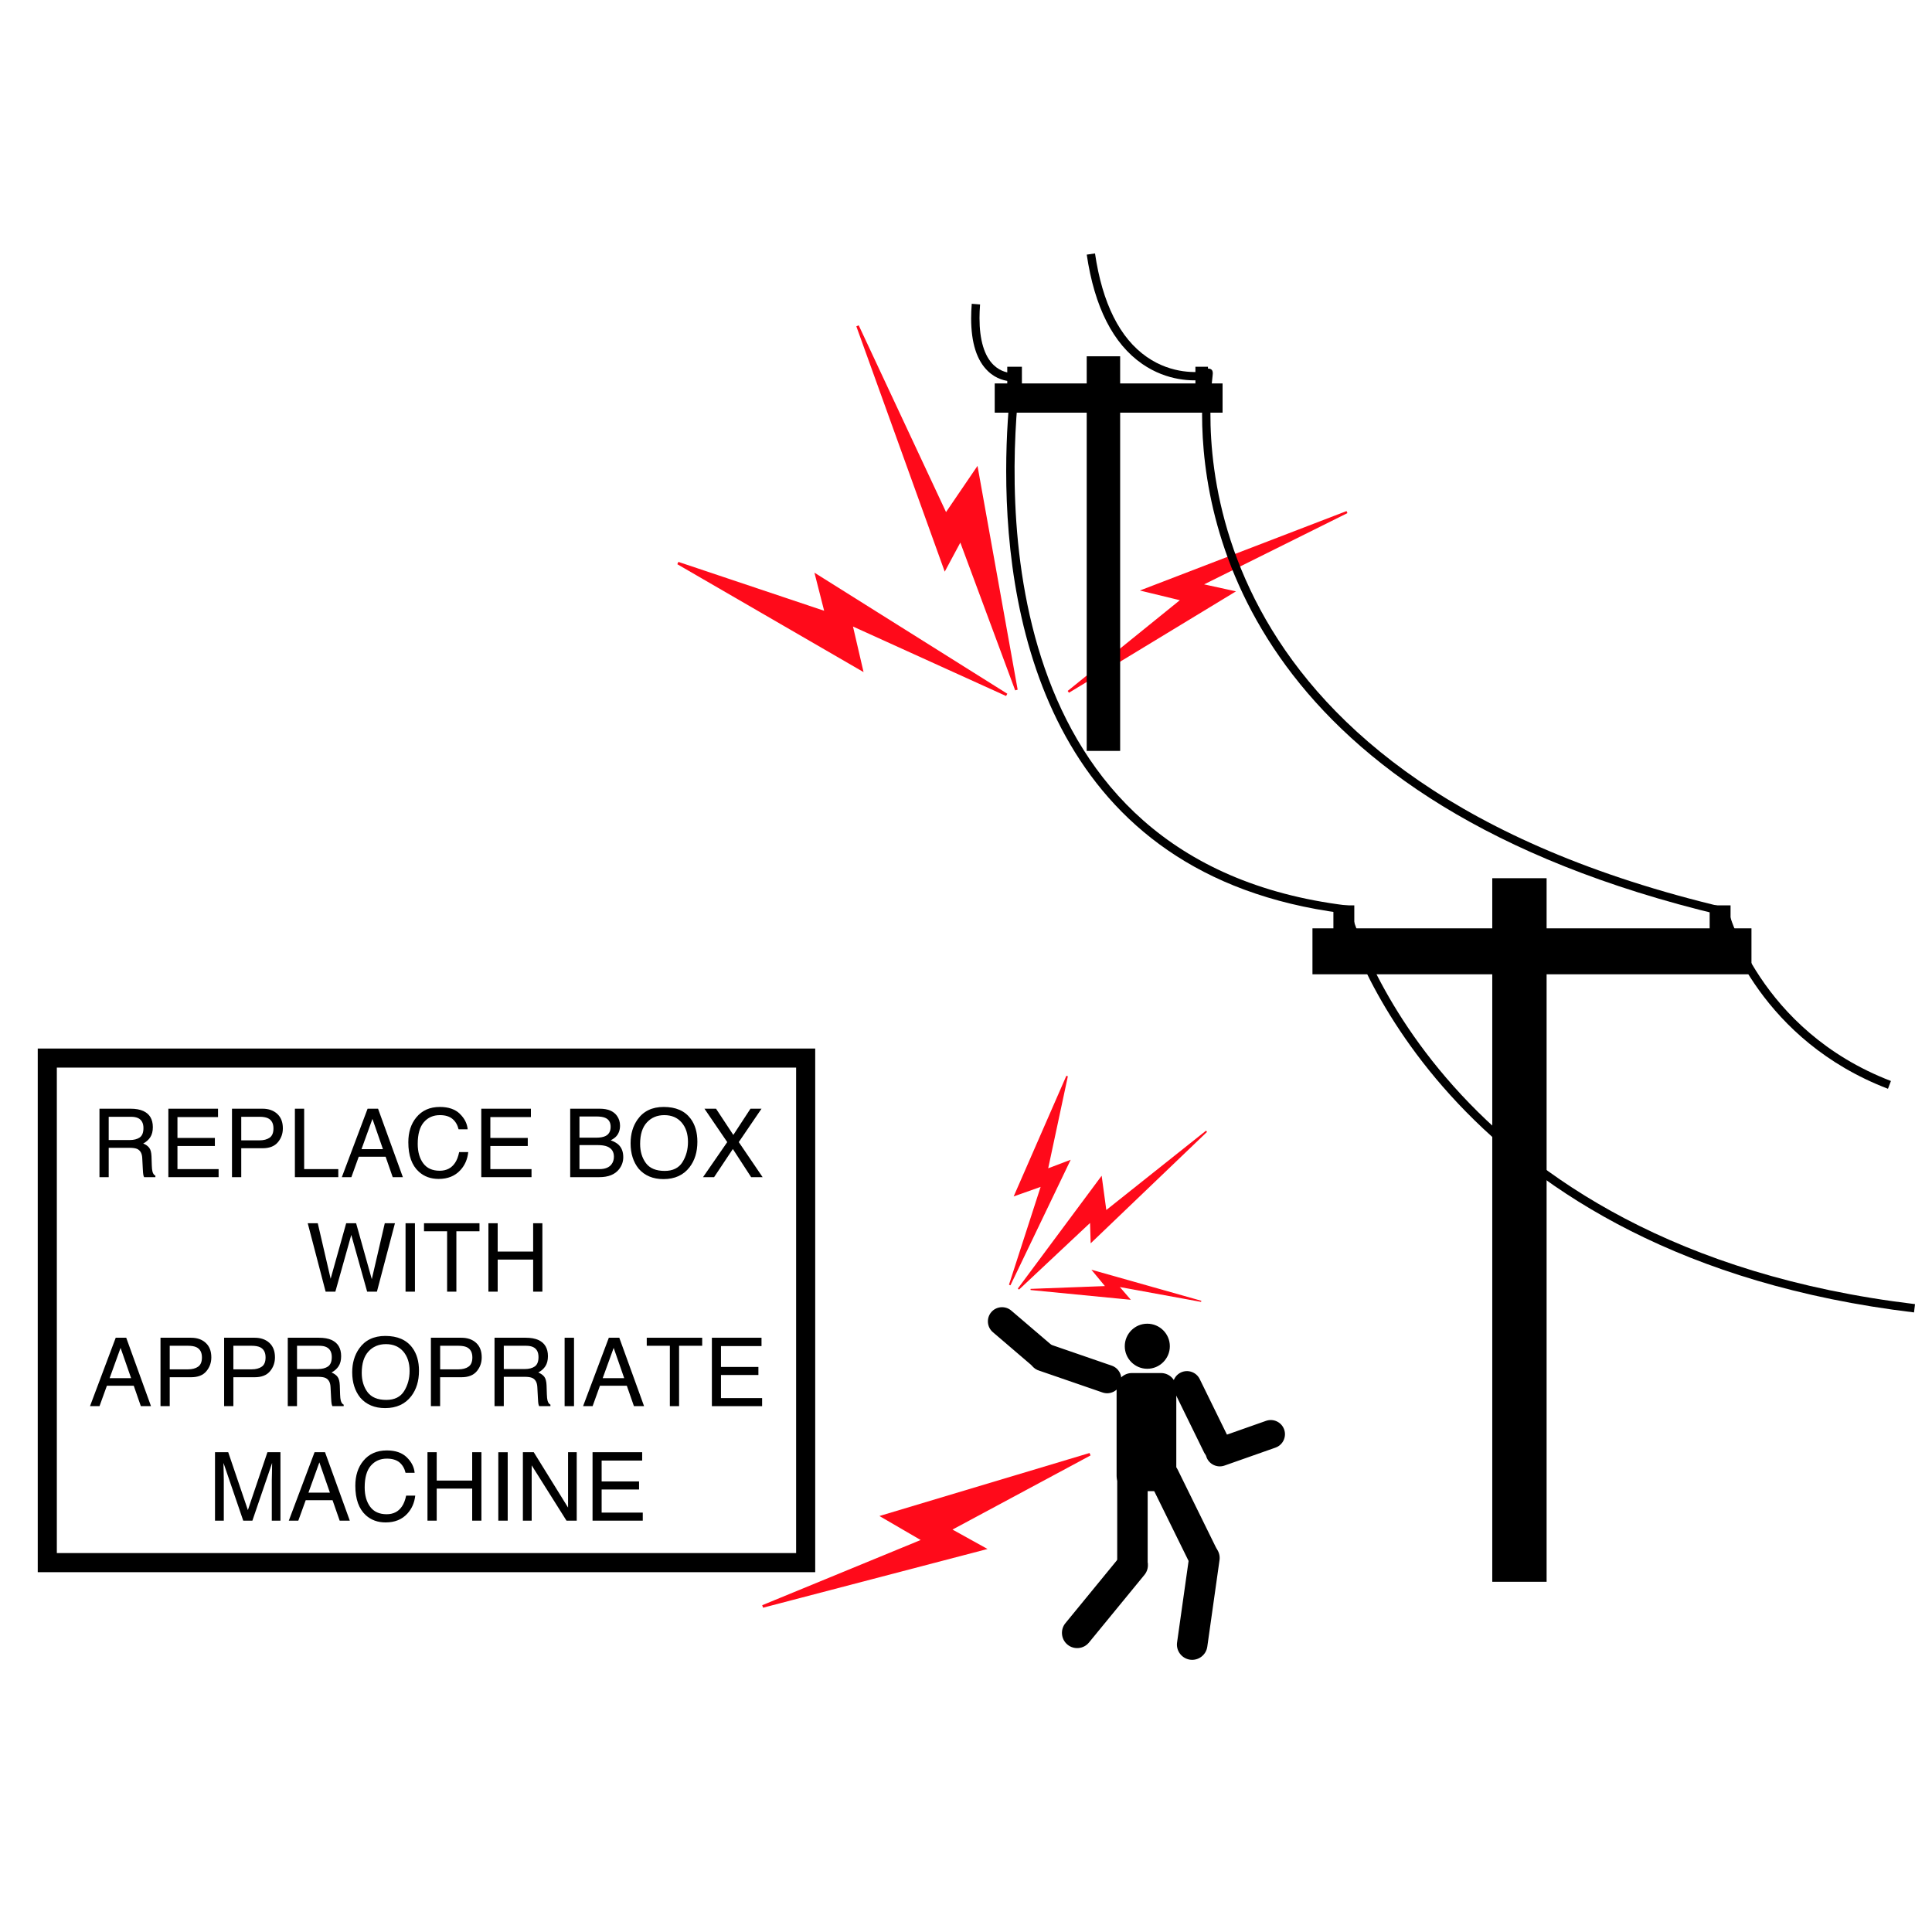 <?xml version="1.0" encoding="UTF-8" standalone="no"?>
<svg height="304" id="svg2" inkscape:output_extension="org.inkscape.output.svg.inkscape" inkscape:version="0.46" sodipodi:docname="pictograms-aem-0106-live_electrical_wire_contact-2.svg" sodipodi:version="0.32" version="1.0" width="304" xmlns="http://www.w3.org/2000/svg" xmlns:cc="http://creativecommons.org/ns#" xmlns:dc="http://purl.org/dc/elements/1.1/" xmlns:inkscape="http://www.inkscape.org/namespaces/inkscape" xmlns:rdf="http://www.w3.org/1999/02/22-rdf-syntax-ns#" xmlns:sodipodi="http://sodipodi.sourceforge.net/DTD/sodipodi-0.dtd" xmlns:svg="http://www.w3.org/2000/svg">
  <sodipodi:namedview bordercolor="#666666" borderopacity="1.0" gridtolerance="10.0" guidetolerance="10.0" id="base" inkscape:current-layer="svg2" inkscape:cx="102.78133" inkscape:cy="82.512001" inkscape:pageopacity="0.0" inkscape:pageshadow="2" inkscape:window-height="674" inkscape:window-width="640" inkscape:window-x="533" inkscape:window-y="60" inkscape:zoom="0.45062165" objecttolerance="10.0" pagecolor="#ffffff" showgrid="false"/>
  <defs id="defs6">
    <inkscape:perspective id="perspective172" inkscape:persp3d-origin="109.6465 : 55.008001 : 1" inkscape:vp_x="0 : 82.512001 : 1" inkscape:vp_y="0 : 1000 : 0" inkscape:vp_z="219.293 : 82.512001 : 1" sodipodi:type="inkscape:persp3d"/>
    <marker id="ArrowEnd" markerHeight="3" markerUnits="strokeWidth" markerWidth="4" orient="auto" refX="0" refY="5" viewBox="0 0 10 10">
      <path d="M 0,0 L 10,5 L 0,10 L 0,0 z" id="path9"/>
    </marker>
    <marker id="ArrowStart" markerHeight="3" markerUnits="strokeWidth" markerWidth="4" orient="auto" refX="10" refY="5" viewBox="0 0 10 10">
      <path d="M 10,0 L 0,5 L 10,10 L 10,0 z" id="path12"/>
    </marker>
  </defs>
  <g id="g2958" transform="matrix(1.347,0,0,1.347,5.939,39.877)">
    <path d="M 129.609,125.102 C 131.02,125.102 132.168,126.246 132.168,127.656 C 132.168,129.062 131.02,130.211 129.609,130.211 C 128.203,130.211 127.059,129.062 127.059,127.656 C 127.059,126.246 128.203,125.102 129.609,125.102" id="path15" style="fill:#000000;fill-rule:evenodd;stroke:none"/>
    <path d="M 129.609,125.102 C 131.02,125.102 132.168,126.246 132.168,127.656 C 132.168,129.062 131.02,130.211 129.609,130.211 C 128.203,130.211 127.059,129.062 127.059,127.656 C 127.059,126.246 128.203,125.102 129.609,125.102 z" id="path17" style="fill:none;stroke:#000000;stroke-width:0.156"/>
    <path d="M 131.215,130.867 L 127.809,130.867 C 126.871,130.867 126.105,131.633 126.105,132.57 L 126.105,142.797 C 126.105,143.734 126.871,144.504 127.809,144.504 L 131.215,144.504 C 132.152,144.504 132.922,143.734 132.922,142.797 L 132.922,132.57 C 132.922,131.633 132.152,130.867 131.215,130.867" id="path19" style="fill:#000000;fill-rule:evenodd;stroke:none"/>
    <path d="M 131.215,130.867 L 127.809,130.867 C 126.871,130.867 126.105,131.633 126.105,132.57 L 126.105,142.797 C 126.105,143.734 126.871,144.504 127.809,144.504 L 131.215,144.504 C 132.152,144.504 132.922,143.734 132.922,142.797 L 132.922,132.57 C 132.922,131.633 132.152,130.867 131.215,130.867 z" id="path21" style="fill:none;stroke:#000000;stroke-width:0.156"/>
    <path d="M 118.473,127.656 L 113.672,123.551 C 113.012,122.988 112.012,123.062 111.445,123.727 C 110.883,124.387 110.961,125.387 111.621,125.953 L 116.422,130.059 C 117.082,130.625 118.082,130.547 118.648,129.883 C 119.215,129.227 119.137,128.223 118.473,127.656" id="path23" style="fill:#000000;fill-rule:evenodd;stroke:none"/>
    <path d="M 118.473,127.656 L 113.672,123.551 C 113.012,122.988 112.012,123.062 111.445,123.727 C 110.883,124.387 110.961,125.387 111.621,125.953 L 116.422,130.059 C 117.082,130.625 118.082,130.547 118.648,129.883 C 119.215,129.227 119.137,128.223 118.473,127.656 z" id="path25" style="fill:none;stroke:#000000;stroke-width:0.156"/>
    <path d="M 125.438,130 L 117.973,127.426 C 117.148,127.141 116.246,127.582 115.965,128.402 C 115.68,129.223 116.117,130.125 116.941,130.41 L 124.406,132.984 C 125.227,133.27 126.133,132.832 126.414,132.008 C 126.699,131.187 126.258,130.285 125.438,130" id="path27" style="fill:#000000;fill-rule:evenodd;stroke:none"/>
    <path d="M 125.438,130 L 117.973,127.426 C 117.148,127.141 116.246,127.582 115.965,128.402 C 115.68,129.223 116.117,130.125 116.941,130.41 L 124.406,132.984 C 125.227,133.27 126.133,132.832 126.414,132.008 C 126.699,131.187 126.258,130.285 125.438,130 z" id="path29" style="fill:none;stroke:#000000;stroke-width:0.156"/>
    <path d="M 130.809,141.332 C 129.969,141.746 129.621,142.77 130.031,143.613 L 134.547,152.789 C 134.961,153.629 135.988,153.977 136.828,153.562 C 137.668,153.152 138.02,152.125 137.605,151.281 L 133.094,142.109 C 132.68,141.266 131.648,140.918 130.809,141.332" id="path31" style="fill:#000000;fill-rule:evenodd;stroke:none"/>
    <path d="M 130.809,141.332 L 130.809,141.332 C 129.969,141.746 129.621,142.77 130.031,143.613 L 134.547,152.789 C 134.961,153.629 135.988,153.977 136.828,153.562 C 137.668,153.152 138.02,152.125 137.605,151.281 L 133.094,142.109 C 132.68,141.266 131.648,140.918 130.809,141.332 z" id="path33" style="fill:none;stroke:#000000;stroke-width:0.156"/>
    <path d="M 127.879,141.117 C 126.941,141.117 126.176,141.887 126.176,142.824 L 126.176,153.051 C 126.176,153.988 126.941,154.754 127.879,154.754 C 128.816,154.754 129.578,153.988 129.578,153.051 L 129.578,142.824 C 129.578,141.887 128.816,141.117 127.879,141.117" id="path35" style="fill:#000000;fill-rule:evenodd;stroke:none"/>
    <path d="M 127.879,141.117 L 127.879,141.117 C 126.941,141.117 126.176,141.887 126.176,142.824 L 126.176,153.051 C 126.176,153.988 126.941,154.754 127.879,154.754 C 128.816,154.754 129.578,153.988 129.578,153.051 L 129.578,142.824 C 129.578,141.887 128.816,141.117 127.879,141.117 z" id="path37" style="fill:none;stroke:#000000;stroke-width:0.156"/>
    <path d="M 136.52,150.695 C 135.594,150.566 134.727,151.215 134.598,152.145 L 133.168,162.269 C 133.035,163.195 133.688,164.062 134.617,164.195 C 135.547,164.324 136.41,163.676 136.543,162.746 L 137.973,152.621 C 138.102,151.691 137.449,150.824 136.52,150.695" id="path39" style="fill:#000000;fill-rule:evenodd;stroke:none"/>
    <path d="M 136.52,150.695 L 136.52,150.695 C 135.594,150.566 134.727,151.215 134.598,152.145 L 133.168,162.269 C 133.035,163.195 133.688,164.062 134.617,164.195 C 135.547,164.324 136.41,163.676 136.543,162.746 L 137.973,152.621 C 138.102,151.691 137.449,150.824 136.52,150.695 z" id="path41" style="fill:none;stroke:#000000;stroke-width:0.156"/>
    <path d="M 128.98,151.914 C 128.258,151.316 127.18,151.426 126.586,152.148 L 120.105,160.059 C 119.512,160.781 119.617,161.863 120.344,162.457 C 121.066,163.051 122.145,162.945 122.738,162.219 L 129.223,154.309 C 129.816,153.586 129.711,152.508 128.98,151.914" id="path43" style="fill:#000000;fill-rule:evenodd;stroke:none"/>
    <path d="M 128.98,151.914 L 128.98,151.914 C 128.258,151.316 127.18,151.426 126.586,152.148 L 120.105,160.059 C 119.512,160.781 119.617,161.863 120.344,162.457 C 121.066,163.051 122.145,162.945 122.738,162.219 L 129.223,154.309 C 129.816,153.586 129.711,152.508 128.98,151.914 z" id="path45" style="fill:none;stroke:#000000;stroke-width:0.156"/>
    <path d="M 137.559,138.543 L 143.512,136.445 C 144.336,136.156 145.238,136.59 145.527,137.41 C 145.816,138.23 145.383,139.137 144.562,139.426 L 138.605,141.523 C 137.785,141.812 136.879,141.379 136.59,140.559 C 136.305,139.738 136.734,138.832 137.559,138.543" id="path47" style="fill:#000000;fill-rule:evenodd;stroke:none"/>
    <path d="M 137.559,138.543 L 143.512,136.445 C 144.336,136.156 145.238,136.59 145.527,137.41 C 145.816,138.23 145.383,139.137 144.562,139.426 L 138.605,141.523 C 137.785,141.812 136.879,141.379 136.59,140.559 C 136.305,139.738 136.734,138.832 137.559,138.543 z" id="path49" style="fill:none;stroke:#000000;stroke-width:0.156"/>
    <path d="M 135.664,131.523 L 139.141,138.617 C 139.52,139.398 139.191,140.348 138.414,140.73 C 137.637,141.113 136.684,140.785 136.305,140.008 L 132.828,132.91 C 132.445,132.133 132.77,131.184 133.551,130.801 C 134.328,130.418 135.281,130.742 135.664,131.523" id="path51" style="fill:#000000;fill-rule:evenodd;stroke:none"/>
    <path d="M 135.664,131.523 L 139.141,138.617 C 139.52,139.398 139.191,140.348 138.414,140.73 C 137.637,141.113 136.684,140.785 136.305,140.008 L 132.828,132.91 C 132.445,132.133 132.77,131.184 133.551,130.801 C 134.328,130.418 135.281,130.742 135.664,131.523 z" id="path53" style="fill:none;stroke:#000000;stroke-width:0.156"/>
    <path d="M 127.914,153.793 L 127.914,152.086 M 127.02,152.945 L 128.727,152.945 M 127.879,141.215 L 129.578,141.215 M 128.727,140.32 L 128.727,142.023" id="path55" style="fill:none;stroke:#000000;stroke-width:0.156"/>
    <path d="M 135.906,122.41 L 126.23,120.641 L 127.531,122.148 L 115.98,121.023 L 124.801,120.691 L 123.27,118.84 L 135.906,122.41" id="path57" style="fill:#ff0a1a;fill-rule:evenodd;stroke:none"/>
    <path d="M 135.906,122.41 L 126.23,120.641 L 127.531,122.148 L 115.98,121.023 L 124.801,120.691 L 123.27,118.84 L 135.906,122.41 z" id="path59" style="fill:none;stroke:#ff0a1a;stroke-width:0.134"/>
    <path d="M 74.789,36.176 L 92.078,41.973 L 90.969,37.621 L 113.18,51.562 L 95.016,43.32 L 96.242,48.601 L 74.789,36.176" id="path61" style="fill:#ff0a1a;fill-rule:evenodd;stroke:none"/>
    <path d="M 74.789,36.176 L 92.078,41.973 L 90.969,37.621 L 113.18,51.562 L 95.016,43.32 L 96.242,48.601 L 74.789,36.176 z" id="path63" style="fill:none;stroke:#ff0a1a;stroke-width:0.302"/>
    <path d="M 152.934,30.219 L 135.863,38.707 L 139.629,39.531 L 120.395,51.207 L 133.699,40.445 L 129.18,39.348 L 152.934,30.219" id="path65" style="fill:#ff0a1a;fill-rule:evenodd;stroke:none"/>
    <path d="M 152.934,30.219 L 135.863,38.707 L 139.629,39.531 L 120.395,51.207 L 133.699,40.445 L 129.18,39.348 L 152.934,30.219 z" id="path67" style="fill:none;stroke:#ff0a1a;stroke-width:0.259"/>
    <path d="M 95.766,8.465 L 106.078,30.519 L 109.695,25.207 L 114.32,50.988 L 107.797,33.414 L 105.977,36.805 L 95.766,8.465" id="path69" style="fill:#ff0a1a;fill-rule:evenodd;stroke:none"/>
    <path d="M 95.766,8.465 L 106.078,30.519 L 109.695,25.207 L 114.32,50.988 L 107.797,33.414 L 105.977,36.805 L 95.766,8.465 z" id="path71" style="fill:none;stroke:#ff0a1a;stroke-width:0.302"/>
    <path d="M 120.242,96.102 L 117.91,107.016 L 120.48,106.043 L 113.543,120.5 L 117.297,108.891 L 114.172,110 L 120.242,96.102" id="path73" style="fill:#ff0a1a;fill-rule:evenodd;stroke:none"/>
    <path d="M 120.242,96.102 L 117.91,107.016 L 120.48,106.043 L 113.543,120.5 L 117.297,108.891 L 114.172,110 L 120.242,96.102 z" id="path75" style="fill:none;stroke:#ff0a1a;stroke-width:0.185"/>
    <path d="M 136.527,102.551 L 124.754,111.918 L 124.219,107.98 L 114.562,120.973 L 123.012,113.047 L 123.086,115.422 L 136.527,102.551" id="path77" style="fill:#ff0a1a;fill-rule:evenodd;stroke:none"/>
    <path d="M 136.527,102.551 L 124.754,111.918 L 124.219,107.98 L 114.562,120.973 L 123.012,113.047 L 123.086,115.422 L 136.527,102.551 z" id="path79" style="fill:none;stroke:#ff0a1a;stroke-width:0.187"/>
    <path d="M 122.91,140.277 L 106.535,149.07 L 110.539,151.289 L 84.688,158.051 L 103.488,150.316 L 98.707,147.535 L 122.91,140.277" id="path81" style="fill:#ff0a1a;fill-rule:evenodd;stroke:none"/>
    <path d="M 122.91,140.277 L 106.535,149.07 L 110.539,151.289 L 84.688,158.051 L 103.488,150.316 L 98.707,147.535 L 122.91,140.277 z" id="path83" style="fill:none;stroke:#ff0a1a;stroke-width:0.309"/>
    <path d="M 169.91,155.172 L 176.258,155.172 L 176.258,72.984 L 169.91,72.984 L 169.91,155.172 z" id="path85" style="fill:#000000;fill-rule:evenodd;stroke:none"/>
    <path d="M 148.906,84.207 L 200.188,84.207 L 200.188,78.84 L 148.906,78.84 L 148.906,84.207 z" id="path87" style="fill:#000000;fill-rule:evenodd;stroke:none"/>
    <path d="M 151.352,79.328 L 153.793,79.328 L 153.793,76.156 L 151.352,76.156 L 151.352,79.328 z" id="path89" style="fill:#000000;fill-rule:evenodd;stroke:none"/>
    <path d="M 195.305,79.328 L 197.746,79.328 L 197.746,76.156 L 195.305,76.156 L 195.305,79.328 z" id="path91" style="fill:#000000;fill-rule:evenodd;stroke:none"/>
    <path d="M 122.535,58.113 L 126.441,58.113 L 126.441,12.016 L 122.535,12.016 L 122.535,58.113 z" id="path93" style="fill:#000000;fill-rule:evenodd;stroke:none"/>
    <path d="M 111.789,18.601 L 138.406,18.601 L 138.406,15.187 L 111.789,15.187 L 111.789,18.601 z" id="path95" style="fill:#000000;fill-rule:evenodd;stroke:none"/>
    <path d="M 113.254,15.43 L 114.965,15.43 L 114.965,13.238 L 113.254,13.238 L 113.254,15.43 z" id="path97" style="fill:#000000;fill-rule:evenodd;stroke:none"/>
    <path d="M 135.234,15.43 L 136.699,15.43 L 136.699,13.238 L 135.234,13.238 L 135.234,15.43 z" id="path99" style="fill:#000000;fill-rule:evenodd;stroke:none"/>
    <path d="M 109.035,7.586 C 109.035,10.449 109.699,12.527 111.016,13.769 C 112.004,14.707 113.086,14.906 113.727,14.941 C 113.43,17.527 113.129,21.156 113.129,25.418 C 113.129,43.574 118.562,72.715 152.426,77.07 C 153.453,80.695 165.145,117.223 219.176,123.707 L 219.293,122.738 C 163.418,116.035 153.383,76.926 153.285,76.531 L 153.211,76.203 L 152.871,76.16 C 111.32,71.051 113.172,27.871 114.727,14.758 C 114.793,14.195 114.84,13.824 114.371,13.746 C 114.117,13.703 113.977,13.82 113.887,13.973 C 113.438,13.965 112.516,13.851 111.672,13.047 C 110.578,12.004 110.012,10.121 110.012,7.555 C 110.012,7.051 110.035,6.516 110.078,5.961 L 109.105,5.883 C 109.059,6.477 109.035,7.047 109.035,7.586" id="path101" style="fill:#000000;fill-rule:evenodd;stroke:none"/>
    <path d="M 122.539,0.141 C 123.441,6.262 125.621,10.559 129.023,12.91 C 132,14.969 134.996,14.906 136.219,14.769 C 136.109,15.789 136.012,17.113 136.012,18.828 C 136.012,32.187 141.98,64.277 196.617,77.293 C 197.199,79.285 201.402,91.93 216.133,97.582 L 216.48,96.672 C 201.047,90.746 197.52,76.914 197.484,76.773 L 197.414,76.484 L 197.121,76.414 C 134.793,61.691 136.305,22.105 137.238,14.316 C 137.277,13.977 137.328,13.555 136.879,13.465 C 136.578,13.402 136.438,13.57 136.348,13.773 C 135.598,13.887 132.555,14.176 129.562,12.098 C 126.402,9.902 124.363,5.832 123.504,0 L 122.539,0.141" id="path103" style="fill:#000000;fill-rule:evenodd;stroke:none"/>
    <path d="M 88.59,95.105 C 88.59,97.211 88.59,149.719 88.59,151.82 C 86.445,151.82 4.375,151.82 2.23,151.82 C 2.23,149.719 2.23,97.211 2.23,95.105 C 4.375,95.105 86.445,95.105 88.59,95.105 z M 89.703,92.879 L 0,92.879 L 0,154.051 L 90.82,154.051 L 90.82,92.879 L 89.703,92.879" id="path105" style="fill:#000000;fill-rule:evenodd;stroke:none"/>
    <path d="M 10.734,103.57 C 11.23,103.57 11.625,103.469 11.914,103.266 C 12.203,103.066 12.348,102.699 12.348,102.172 C 12.348,101.605 12.145,101.223 11.742,101.016 C 11.523,100.906 11.234,100.852 10.875,100.852 L 8.289,100.852 L 8.289,103.57 L 10.734,103.57 z M 7.211,99.91 L 10.852,99.91 C 11.453,99.91 11.945,100 12.336,100.18 C 13.074,100.52 13.445,101.148 13.445,102.062 C 13.445,102.543 13.348,102.934 13.148,103.238 C 12.949,103.543 12.676,103.789 12.32,103.973 C 12.633,104.102 12.867,104.27 13.023,104.477 C 13.184,104.68 13.27,105.016 13.289,105.48 L 13.324,106.547 C 13.336,106.855 13.359,107.086 13.398,107.234 C 13.461,107.492 13.574,107.656 13.742,107.73 L 13.742,107.906 L 12.426,107.906 C 12.387,107.836 12.355,107.75 12.336,107.641 C 12.312,107.531 12.293,107.32 12.277,107.008 L 12.207,105.672 C 12.184,105.148 11.992,104.801 11.641,104.621 C 11.438,104.523 11.121,104.477 10.691,104.477 L 8.289,104.477 L 8.289,107.906 L 7.211,107.906 L 7.211,99.91" id="path107" style="fill:#000000;fill-rule:evenodd;stroke:none"/>
    <path d="M 15.258,99.91 L 21.059,99.91 L 21.059,100.887 L 16.32,100.887 L 16.32,103.324 L 20.691,103.324 L 20.691,104.266 L 16.32,104.266 L 16.32,106.965 L 21.129,106.965 L 21.129,107.906 L 15.258,107.906 L 15.258,99.91" id="path109" style="fill:#000000;fill-rule:evenodd;stroke:none"/>
    <path d="M 26.887,101.02 C 26.648,100.91 26.324,100.852 25.91,100.852 L 23.773,100.852 L 23.773,103.605 L 25.91,103.605 C 26.391,103.605 26.781,103.504 27.086,103.297 C 27.383,103.09 27.535,102.73 27.535,102.211 C 27.535,101.625 27.32,101.23 26.887,101.02 z M 22.691,99.91 L 26.266,99.91 C 26.969,99.91 27.543,100.113 27.977,100.512 C 28.414,100.914 28.633,101.477 28.633,102.203 C 28.633,102.828 28.438,103.371 28.047,103.832 C 27.656,104.297 27.062,104.527 26.266,104.527 L 23.773,104.527 L 23.773,107.906 L 22.691,107.906 L 22.691,99.91" id="path111" style="fill:#000000;fill-rule:evenodd;stroke:none"/>
    <path d="M 30.039,99.91 L 31.121,99.91 L 31.121,106.965 L 35.109,106.965 L 35.109,107.906 L 30.039,107.906 L 30.039,99.91" id="path113" style="fill:#000000;fill-rule:evenodd;stroke:none"/>
    <path d="M 40.324,104.633 L 39.098,101.098 L 37.82,104.633 L 40.324,104.633 z M 38.531,99.91 L 39.754,99.91 L 42.652,107.906 L 41.465,107.906 L 40.637,105.52 L 37.496,105.52 L 36.637,107.906 L 35.523,107.906 L 38.531,99.91" id="path115" style="fill:#000000;fill-rule:evenodd;stroke:none"/>
    <path d="M 49.301,100.504 C 49.855,101.035 50.16,101.641 50.223,102.316 L 49.16,102.316 C 49.039,101.809 48.805,101.406 48.453,101.109 C 48.105,100.812 47.609,100.66 46.977,100.66 C 46.203,100.66 45.574,100.937 45.102,101.488 C 44.625,102.039 44.387,102.883 44.387,104.02 C 44.387,104.953 44.602,105.707 45.031,106.289 C 45.461,106.867 46.102,107.156 46.953,107.156 C 47.734,107.156 48.332,106.852 48.742,106.242 C 48.961,105.926 49.121,105.504 49.227,104.98 L 50.289,104.98 C 50.199,105.82 49.891,106.523 49.367,107.09 C 48.738,107.773 47.895,108.113 46.832,108.113 C 45.914,108.113 45.145,107.836 44.52,107.273 C 43.699,106.527 43.289,105.383 43.289,103.832 C 43.289,102.652 43.598,101.687 44.215,100.934 C 44.883,100.113 45.801,99.703 46.973,99.703 C 47.973,99.703 48.75,99.969 49.305,100.5" id="path117" style="fill:#000000;fill-rule:evenodd;stroke:none"/>
    <path d="M 51.809,99.91 L 57.609,99.91 L 57.609,100.887 L 52.871,100.887 L 52.871,103.324 L 57.242,103.324 L 57.242,104.266 L 52.871,104.266 L 52.871,106.965 L 57.68,106.965 L 57.68,107.906 L 51.812,107.906 L 51.812,99.91" id="path119" style="fill:#000000;fill-rule:evenodd;stroke:none"/>
    <path d="M 65.617,106.965 C 66.281,106.965 66.754,106.773 67.035,106.391 C 67.215,106.148 67.305,105.855 67.305,105.512 C 67.305,104.934 67.043,104.539 66.527,104.328 C 66.25,104.219 65.887,104.16 65.43,104.16 L 63.281,104.16 L 63.281,106.965 L 65.617,106.965 z M 65.254,103.293 C 65.711,103.293 66.066,103.227 66.32,103.102 C 66.723,102.902 66.922,102.543 66.922,102.023 C 66.922,101.504 66.711,101.152 66.285,100.973 C 66.043,100.867 65.688,100.816 65.215,100.816 L 63.281,100.816 L 63.281,103.293 L 65.254,103.293 z M 62.199,99.91 L 65.656,99.91 C 66.602,99.91 67.269,100.191 67.668,100.75 C 67.902,101.078 68.019,101.461 68.019,101.891 C 68.019,102.395 67.871,102.809 67.582,103.133 C 67.43,103.301 67.215,103.457 66.93,103.598 C 67.344,103.754 67.652,103.93 67.856,104.125 C 68.219,104.477 68.398,104.957 68.398,105.57 C 68.398,106.086 68.238,106.551 67.914,106.969 C 67.43,107.594 66.656,107.906 65.598,107.906 L 62.199,107.906 L 62.199,99.91" id="path121" style="fill:#000000;fill-rule:evenodd;stroke:none"/>
    <path d="M 75.312,106.148 C 75.742,105.465 75.957,104.68 75.957,103.789 C 75.957,102.852 75.711,102.094 75.215,101.52 C 74.723,100.949 74.047,100.66 73.191,100.66 C 72.359,100.66 71.68,100.945 71.156,101.512 C 70.629,102.082 70.367,102.918 70.367,104.023 C 70.367,104.91 70.594,105.656 71.043,106.266 C 71.492,106.871 72.223,107.176 73.234,107.176 C 74.191,107.176 74.887,106.832 75.316,106.148 L 75.312,106.148 z M 76.258,101.062 C 76.789,101.766 77.055,102.672 77.055,103.77 C 77.055,104.965 76.75,105.953 76.144,106.742 C 75.434,107.668 74.414,108.133 73.098,108.133 C 71.867,108.133 70.898,107.727 70.195,106.918 C 69.566,106.133 69.254,105.145 69.254,103.949 C 69.254,102.871 69.519,101.949 70.059,101.18 C 70.75,100.195 71.769,99.703 73.121,99.703 C 74.531,99.703 75.578,100.156 76.258,101.062" id="path123" style="fill:#000000;fill-rule:evenodd;stroke:none"/>
    <path d="M 79.008,107.906 L 77.715,107.906 L 80.543,103.812 L 77.883,99.91 L 79.234,99.91 L 81.254,102.973 L 83.258,99.91 L 84.547,99.91 L 81.891,103.809 L 84.676,107.906 L 83.336,107.906 L 81.199,104.617 L 79.008,107.906" id="path125" style="fill:#000000;fill-rule:evenodd;stroke:none"/>
    <path d="M 32.711,113.289 L 34.215,119.773 L 36.031,113.289 L 37.191,113.289 L 39.023,119.824 L 40.539,113.289 L 41.727,113.289 L 39.621,121.281 L 38.48,121.281 L 36.625,114.652 L 34.766,121.281 L 33.629,121.281 L 31.539,113.289 L 32.711,113.289" id="path127" style="fill:#000000;fill-rule:evenodd;stroke:none"/>
    <path d="M 42.965,121.281 L 44.062,121.281 L 44.062,113.289 L 42.965,113.289 L 42.965,121.281 z" id="path129" style="fill:#000000;fill-rule:evenodd;stroke:none"/>
    <path d="M 51.602,113.289 L 51.602,114.227 L 48.902,114.227 L 48.902,121.281 L 47.82,121.281 L 47.82,114.227 L 45.121,114.227 L 45.121,113.289 L 51.602,113.289" id="path131" style="fill:#000000;fill-rule:evenodd;stroke:none"/>
    <path d="M 52.645,113.289 L 53.727,113.289 L 53.727,116.598 L 57.871,116.598 L 57.871,113.289 L 58.949,113.289 L 58.949,121.281 L 57.871,121.281 L 57.871,117.535 L 53.727,117.535 L 53.727,121.281 L 52.645,121.281 L 52.645,113.289" id="path133" style="fill:#000000;fill-rule:evenodd;stroke:none"/>
    <path d="M 10.906,131.383 L 9.676,127.848 L 8.398,131.383 L 10.906,131.383 z M 9.109,126.664 L 10.336,126.664 L 13.23,134.656 L 12.043,134.656 L 11.215,132.27 L 8.078,132.27 L 7.215,134.656 L 6.105,134.656 L 9.109,126.664" id="path135" style="fill:#000000;fill-rule:evenodd;stroke:none"/>
    <path d="M 18.531,127.77 C 18.297,127.66 17.969,127.602 17.555,127.602 L 15.418,127.602 L 15.418,130.355 L 17.555,130.355 C 18.039,130.355 18.43,130.254 18.73,130.047 C 19.031,129.84 19.18,129.48 19.18,128.961 C 19.18,128.375 18.965,127.98 18.531,127.77 z M 14.34,126.664 L 17.91,126.664 C 18.617,126.664 19.188,126.863 19.621,127.262 C 20.059,127.664 20.277,128.227 20.277,128.953 C 20.277,129.578 20.082,130.121 19.691,130.582 C 19.305,131.047 18.711,131.277 17.91,131.277 L 15.418,131.277 L 15.418,134.656 L 14.34,134.656 L 14.34,126.664" id="path137" style="fill:#000000;fill-rule:evenodd;stroke:none"/>
    <path d="M 25.969,127.77 C 25.73,127.66 25.402,127.602 24.988,127.602 L 22.852,127.602 L 22.852,130.355 L 24.988,130.355 C 25.473,130.355 25.863,130.254 26.164,130.047 C 26.465,129.84 26.613,129.48 26.613,128.961 C 26.613,128.375 26.398,127.98 25.969,127.77 z M 21.773,126.664 L 25.344,126.664 C 26.051,126.664 26.621,126.863 27.059,127.262 C 27.492,127.664 27.711,128.227 27.711,128.953 C 27.711,129.578 27.516,130.121 27.129,130.582 C 26.738,131.047 26.145,131.277 25.348,131.277 L 22.852,131.277 L 22.852,134.656 L 21.773,134.656 L 21.773,126.664" id="path139" style="fill:#000000;fill-rule:evenodd;stroke:none"/>
    <path d="M 32.734,130.32 C 33.23,130.32 33.621,130.219 33.914,130.016 C 34.199,129.812 34.348,129.449 34.348,128.922 C 34.348,128.355 34.145,127.973 33.738,127.766 C 33.523,127.656 33.234,127.602 32.871,127.602 L 30.289,127.602 L 30.289,130.32 L 32.734,130.32 z M 29.207,126.664 L 32.848,126.664 C 33.449,126.664 33.945,126.75 34.332,126.93 C 35.07,127.27 35.441,127.898 35.441,128.816 C 35.441,129.293 35.344,129.684 35.145,129.988 C 34.949,130.293 34.672,130.539 34.316,130.723 C 34.629,130.852 34.863,131.02 35.02,131.227 C 35.18,131.434 35.266,131.766 35.285,132.23 L 35.32,133.297 C 35.332,133.605 35.355,133.836 35.395,133.984 C 35.461,134.242 35.574,134.406 35.738,134.48 L 35.738,134.656 L 34.422,134.656 C 34.383,134.586 34.355,134.5 34.332,134.391 C 34.309,134.281 34.289,134.07 34.273,133.758 L 34.203,132.426 C 34.18,131.898 33.992,131.551 33.637,131.371 C 33.438,131.273 33.121,131.227 32.688,131.227 L 30.285,131.227 L 30.285,134.656 L 29.207,134.656 L 29.207,126.664" id="path141" style="fill:#000000;fill-rule:evenodd;stroke:none"/>
    <path d="M 42.797,132.898 C 43.223,132.215 43.438,131.43 43.438,130.539 C 43.438,129.602 43.191,128.844 42.699,128.27 C 42.203,127.699 41.527,127.41 40.672,127.41 C 39.84,127.41 39.16,127.695 38.637,128.262 C 38.113,128.832 37.848,129.668 37.848,130.773 C 37.848,131.66 38.074,132.406 38.523,133.016 C 38.977,133.621 39.703,133.926 40.715,133.926 C 41.676,133.926 42.371,133.582 42.797,132.898 z M 43.742,127.812 C 44.27,128.516 44.535,129.422 44.535,130.52 C 44.535,131.715 44.23,132.703 43.629,133.492 C 42.914,134.418 41.898,134.883 40.582,134.883 C 39.352,134.883 38.383,134.477 37.68,133.668 C 37.051,132.883 36.734,131.895 36.734,130.699 C 36.734,129.621 37.004,128.699 37.543,127.93 C 38.23,126.945 39.254,126.453 40.602,126.453 C 42.016,126.453 43.062,126.906 43.742,127.812" id="path143" style="fill:#000000;fill-rule:evenodd;stroke:none"/>
    <path d="M 50.121,127.77 C 49.883,127.66 49.559,127.602 49.145,127.602 L 47.008,127.602 L 47.008,130.355 L 49.145,130.355 C 49.625,130.355 50.016,130.254 50.316,130.047 C 50.617,129.84 50.77,129.48 50.77,128.961 C 50.77,128.375 50.551,127.98 50.121,127.77 z M 45.926,126.664 L 49.496,126.664 C 50.203,126.664 50.773,126.863 51.211,127.262 C 51.648,127.664 51.863,128.227 51.863,128.953 C 51.863,129.578 51.672,130.121 51.281,130.582 C 50.891,131.047 50.297,131.277 49.5,131.277 L 47.004,131.277 L 47.004,134.656 L 45.926,134.656 L 45.926,126.664" id="path145" style="fill:#000000;fill-rule:evenodd;stroke:none"/>
    <path d="M 56.887,130.32 C 57.383,130.32 57.773,130.219 58.062,130.016 C 58.352,129.812 58.496,129.449 58.496,128.922 C 58.496,128.355 58.297,127.973 57.891,127.766 C 57.676,127.656 57.387,127.602 57.023,127.602 L 54.441,127.602 L 54.441,130.32 L 56.887,130.32 z M 53.359,126.664 L 57.004,126.664 C 57.602,126.664 58.098,126.75 58.488,126.93 C 59.227,127.27 59.598,127.898 59.598,128.816 C 59.598,129.293 59.496,129.684 59.301,129.988 C 59.102,130.293 58.824,130.539 58.469,130.723 C 58.781,130.852 59.016,131.02 59.176,131.227 C 59.332,131.434 59.422,131.766 59.438,132.23 L 59.473,133.297 C 59.484,133.605 59.508,133.836 59.547,133.984 C 59.613,134.242 59.727,134.406 59.891,134.48 L 59.891,134.656 L 58.574,134.656 C 58.535,134.586 58.508,134.5 58.484,134.391 C 58.465,134.281 58.445,134.07 58.43,133.758 L 58.359,132.426 C 58.332,131.898 58.145,131.551 57.789,131.371 C 57.59,131.273 57.273,131.227 56.844,131.227 L 54.441,131.227 L 54.441,134.656 L 53.359,134.656 L 53.359,126.664" id="path147" style="fill:#000000;fill-rule:evenodd;stroke:none"/>
    <path d="M 61.547,134.656 L 62.645,134.656 L 62.645,126.664 L 61.547,126.664 L 61.547,134.656 z" id="path149" style="fill:#000000;fill-rule:evenodd;stroke:none"/>
    <path d="M 68.508,131.383 L 67.277,127.848 L 65.996,131.383 L 68.504,131.383 L 68.508,131.383 z M 66.711,126.664 L 67.934,126.664 L 70.828,134.656 L 69.644,134.656 L 68.812,132.27 L 65.676,132.27 L 64.816,134.656 L 63.703,134.656 L 66.711,126.664" id="path151" style="fill:#000000;fill-rule:evenodd;stroke:none"/>
    <path d="M 77.617,126.664 L 77.617,127.602 L 74.918,127.602 L 74.918,134.656 L 73.84,134.656 L 73.84,127.602 L 71.141,127.602 L 71.141,126.664 L 77.617,126.664" id="path153" style="fill:#000000;fill-rule:evenodd;stroke:none"/>
    <path d="M 78.746,126.664 L 84.547,126.664 L 84.547,127.637 L 79.812,127.637 L 79.812,130.074 L 84.184,130.074 L 84.184,131.016 L 79.812,131.016 L 79.812,133.715 L 84.617,133.715 L 84.617,134.656 L 78.75,134.656 L 78.75,126.664" id="path155" style="fill:#000000;fill-rule:evenodd;stroke:none"/>
    <path d="M 20.707,140.035 L 22.25,140.035 L 24.547,146.797 L 26.832,140.035 L 28.352,140.035 L 28.352,148.031 L 27.34,148.031 L 27.34,143.312 C 27.34,143.148 27.348,142.879 27.359,142.504 C 27.371,142.125 27.379,141.719 27.379,141.289 L 25.074,148.031 L 24.004,148.031 L 21.699,141.289 L 21.699,141.535 C 21.699,141.73 21.703,142.027 21.719,142.43 C 21.727,142.828 21.734,143.125 21.734,143.312 L 21.734,148.031 L 20.707,148.031 L 20.707,140.035" id="path157" style="fill:#000000;fill-rule:evenodd;stroke:none"/>
    <path d="M 34.129,144.758 L 32.898,141.223 L 31.621,144.758 L 34.129,144.758 z M 32.336,140.035 L 33.559,140.035 L 36.453,148.031 L 35.27,148.031 L 34.438,145.645 L 31.301,145.645 L 30.438,148.031 L 29.328,148.031 L 32.336,140.035" id="path159" style="fill:#000000;fill-rule:evenodd;stroke:none"/>
    <path d="M 43.105,140.629 C 43.656,141.16 43.965,141.766 44.027,142.441 L 42.965,142.441 C 42.848,141.934 42.613,141.531 42.262,141.23 C 41.906,140.937 41.414,140.785 40.781,140.785 C 40.008,140.785 39.383,141.062 38.906,141.613 C 38.43,142.164 38.191,143.008 38.191,144.145 C 38.191,145.078 38.406,145.832 38.836,146.414 C 39.266,146.992 39.906,147.281 40.758,147.281 C 41.539,147.281 42.137,146.977 42.547,146.367 C 42.766,146.051 42.926,145.629 43.035,145.105 L 44.098,145.105 C 44.004,145.945 43.695,146.648 43.172,147.215 C 42.547,147.898 41.699,148.238 40.637,148.238 C 39.719,148.238 38.949,147.961 38.324,147.398 C 37.508,146.652 37.098,145.508 37.098,143.957 C 37.098,142.777 37.406,141.812 38.02,141.059 C 38.688,140.238 39.605,139.828 40.781,139.828 C 41.781,139.828 42.555,140.094 43.109,140.629" id="path161" style="fill:#000000;fill-rule:evenodd;stroke:none"/>
    <path d="M 45.527,140.035 L 46.605,140.035 L 46.605,143.348 L 50.75,143.348 L 50.75,140.035 L 51.828,140.035 L 51.828,148.031 L 50.75,148.031 L 50.75,144.285 L 46.605,144.285 L 46.605,148.031 L 45.527,148.031 L 45.527,140.035" id="path163" style="fill:#000000;fill-rule:evenodd;stroke:none"/>
    <path d="M 53.801,148.031 L 54.898,148.031 L 54.898,140.039 L 53.801,140.039 L 53.801,148.031 z" id="path165" style="fill:#000000;fill-rule:evenodd;stroke:none"/>
    <path d="M 56.672,140.035 L 57.941,140.035 L 61.949,146.504 L 61.949,140.035 L 62.961,140.035 L 62.961,148.031 L 61.766,148.031 L 57.699,141.57 L 57.699,148.031 L 56.672,148.031 L 56.672,140.035" id="path167" style="fill:#000000;fill-rule:evenodd;stroke:none"/>
    <path d="M 64.809,140.035 L 70.606,140.035 L 70.606,141.012 L 65.871,141.012 L 65.871,143.449 L 70.242,143.449 L 70.242,144.391 L 65.871,144.391 L 65.871,147.09 L 70.676,147.09 L 70.676,148.031 L 64.809,148.031 L 64.809,140.035" id="path169" style="fill:#000000;fill-rule:evenodd;stroke:none"/>
  </g>
</svg>
